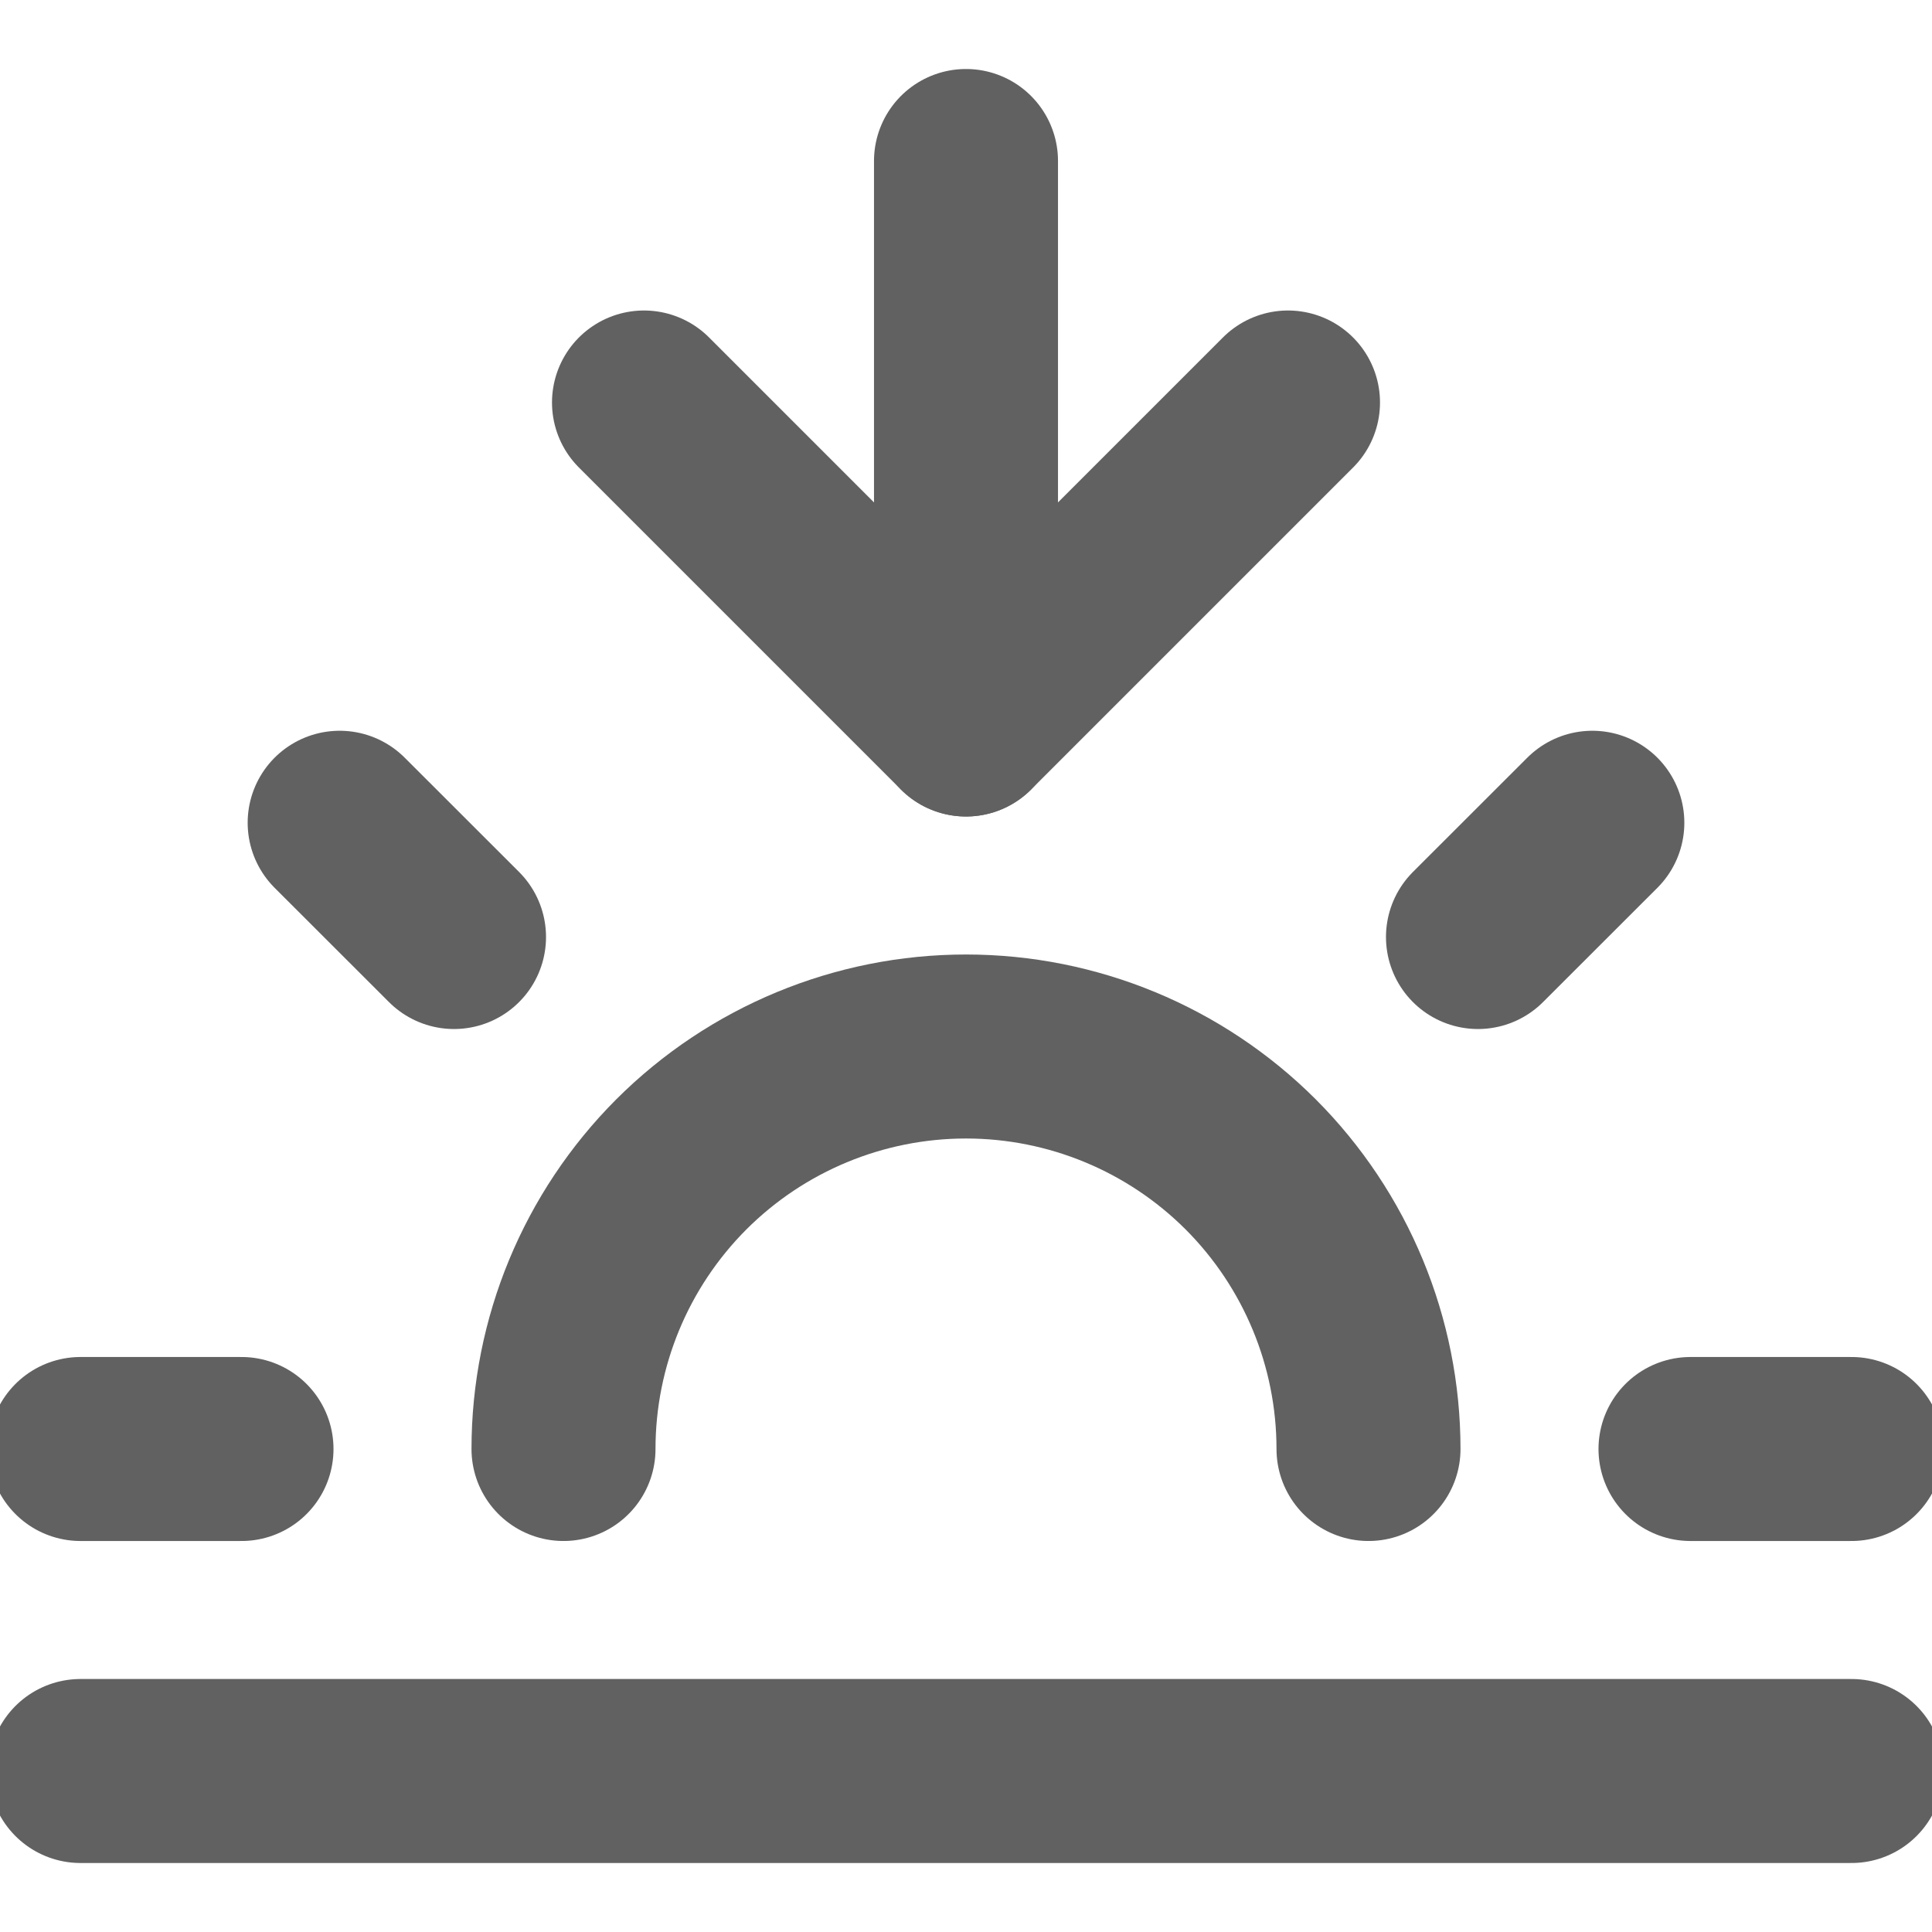 <svg width="21" height="21" viewBox="0 0 21 21" fill="none" xmlns="http://www.w3.org/2000/svg">
<g clip-path="url(#clip0_19_53)">
<path d="M14.875 15.75C14.875 14.59 14.414 13.477 13.594 12.656C12.773 11.836 11.66 11.375 10.5 11.375C9.34 11.375 8.227 11.836 7.406 12.656C6.586 13.477 6.125 14.59 6.125 15.75" stroke="#616161" stroke-width="2" stroke-linecap="round" stroke-linejoin="round"/>
<path d="M10.5 7.875V1.75" stroke="#616161" stroke-width="2" stroke-linecap="round" stroke-linejoin="round"/>
<path d="M3.692 8.943L4.935 10.185" stroke="#616161" stroke-width="2" stroke-linecap="round" stroke-linejoin="round"/>
<path d="M0.875 15.75H2.625" stroke="#616161" stroke-width="2" stroke-linecap="round" stroke-linejoin="round"/>
<path d="M18.375 15.75H20.125" stroke="#616161" stroke-width="2" stroke-linecap="round" stroke-linejoin="round"/>
<path d="M16.065 10.185L17.308 8.943" stroke="#616161" stroke-width="2" stroke-linecap="round" stroke-linejoin="round"/>
<path d="M20.125 19.25H0.875" stroke="#616161" stroke-width="2" stroke-linecap="round" stroke-linejoin="round"/>
<path d="M14 4.375L10.5 7.875L7 4.375" stroke="#616161" stroke-width="2" stroke-linecap="round" stroke-linejoin="round"/>
</g>
<defs>
<clipPath id="clip0_19_53">
<rect width="21" height="21" fill="white"/>
</clipPath>
</defs>
</svg>
